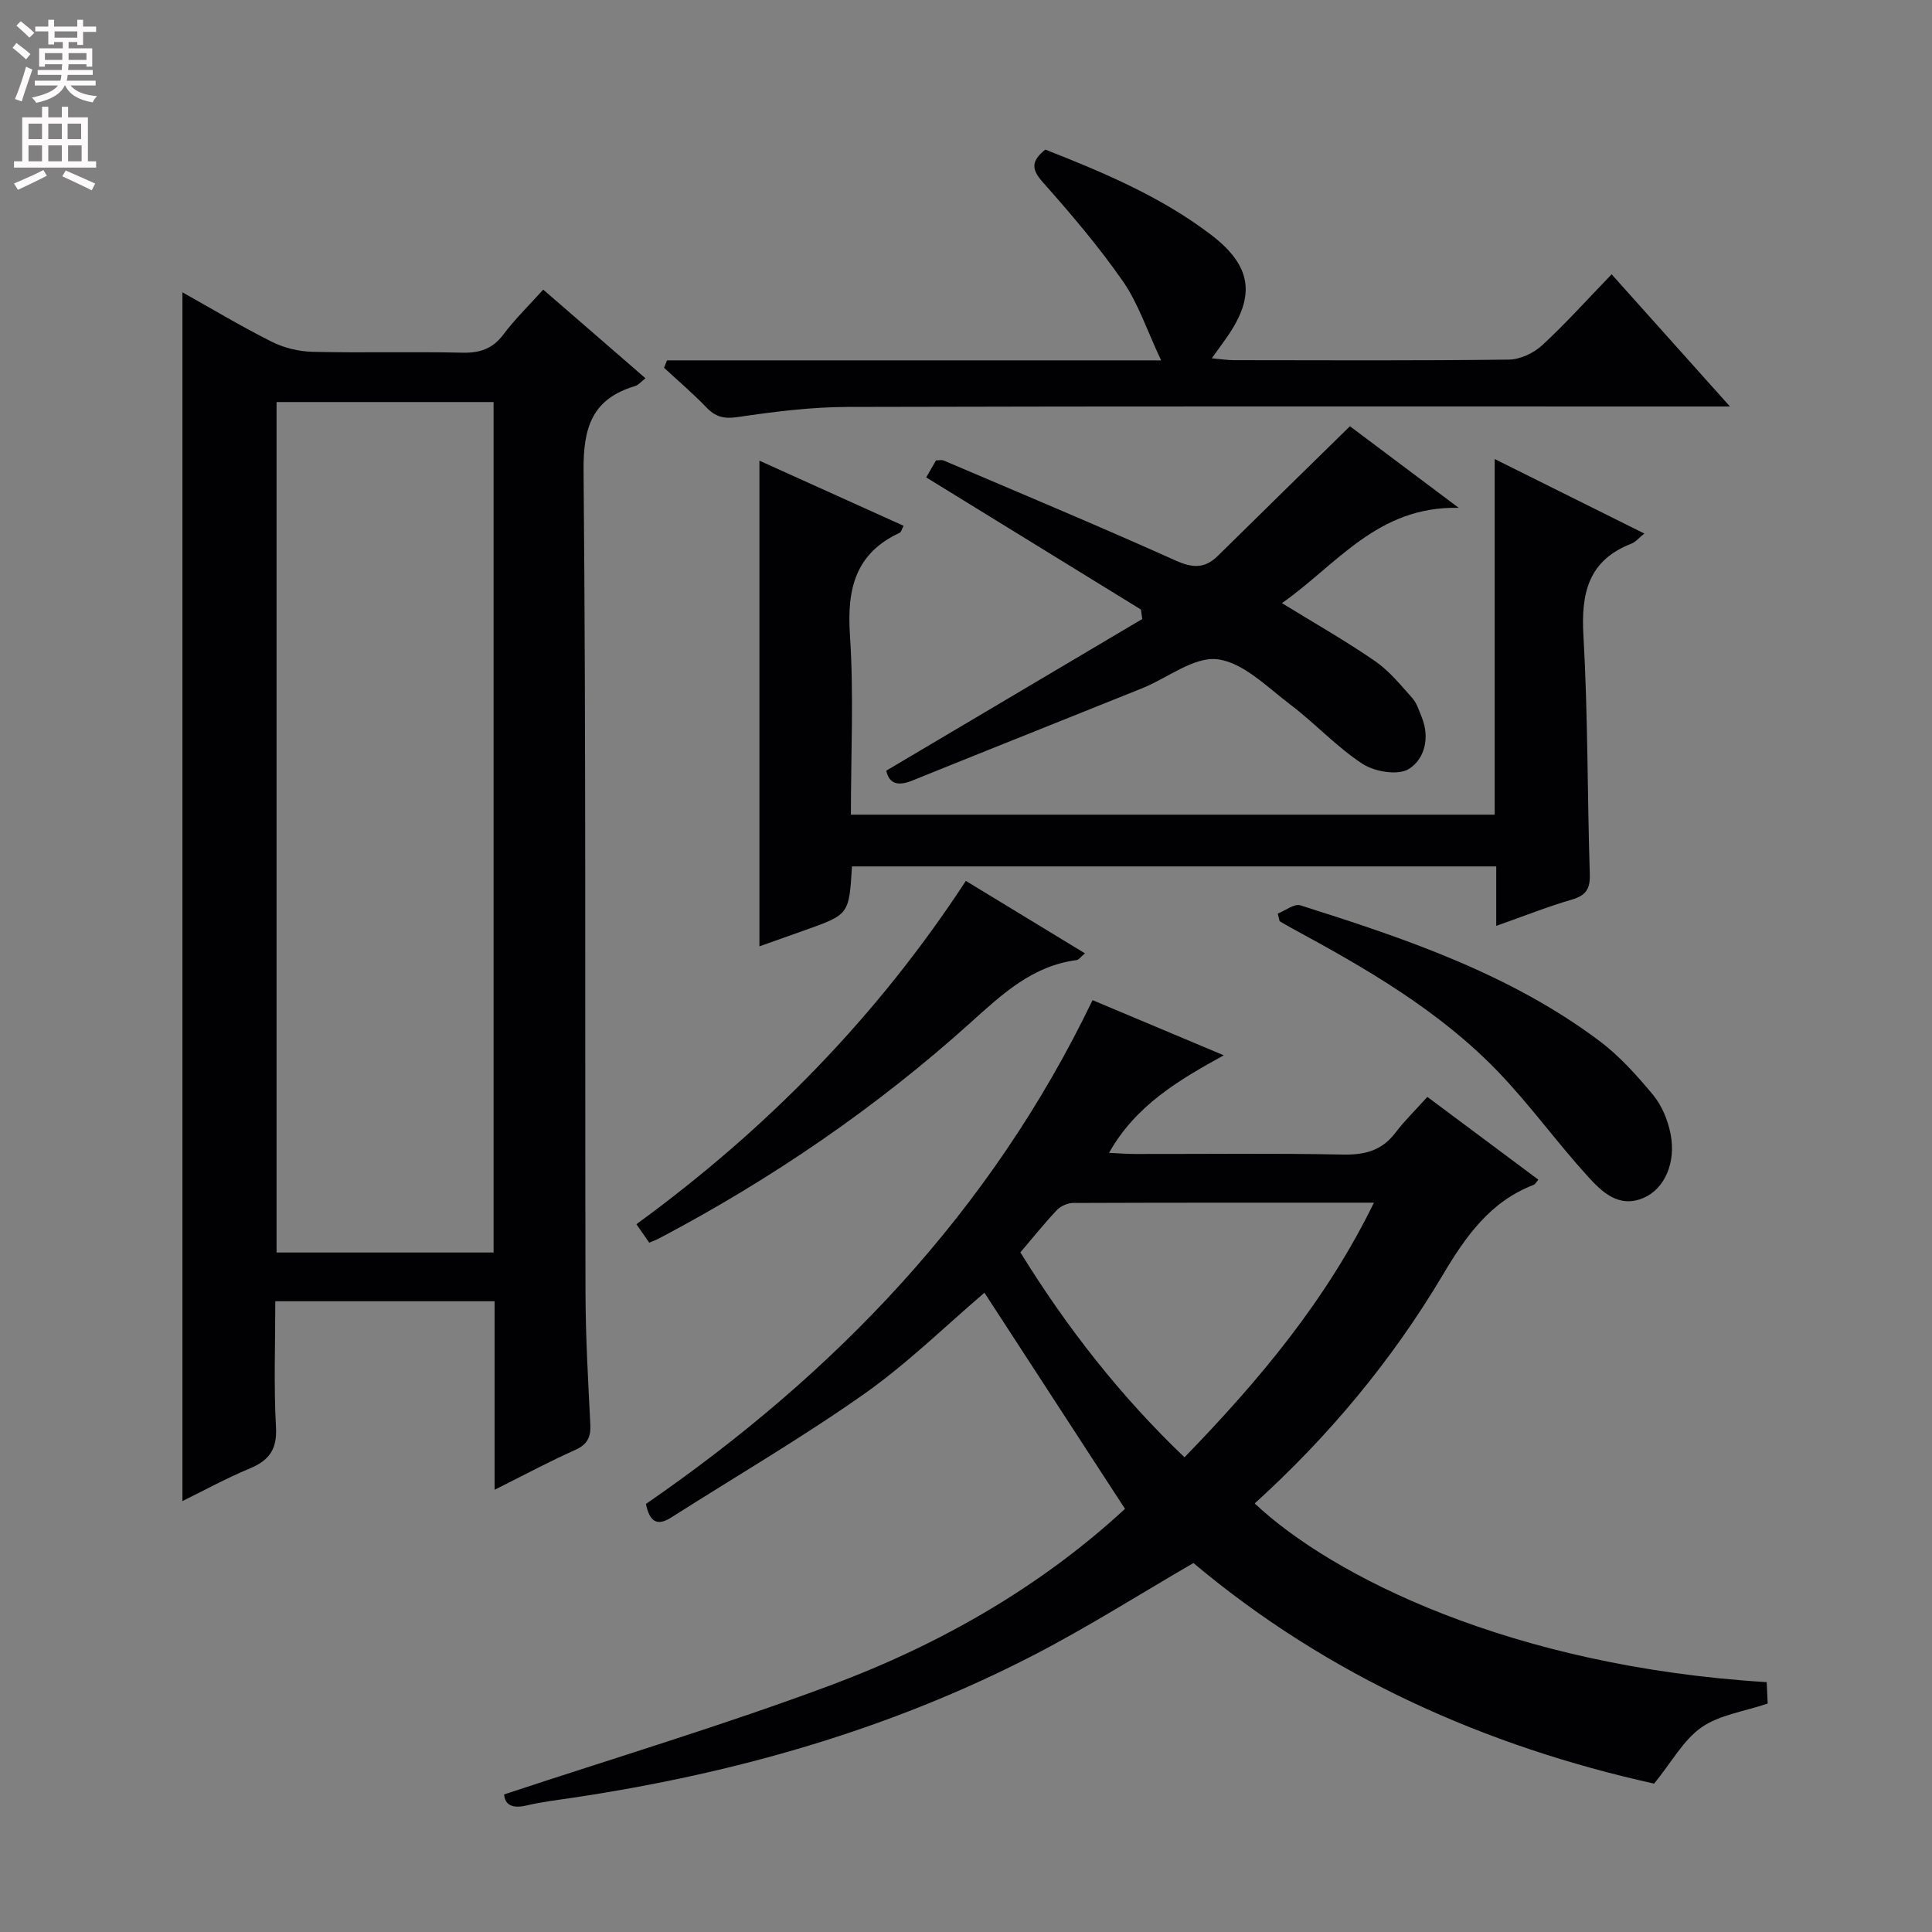 <svg enable-background="new 0 0 400 400" viewBox="0 0 400 400" xmlns="http://www.w3.org/2000/svg"><rect x="0" y="0" width="400" height="400" fill="#808080" stroke="none"/><g fill="#010103"><path d="m102.4 308.44c0-13.64 0-26.24 0-39.03-15.29 0-30.04 0-45.4 0 0 8.83-.34 17.46.14 26.05.26 4.65-1.43 6.91-5.47 8.59-4.86 2.02-9.49 4.57-13.9 6.73 0-83.44 0-166.6 0-250.26 6.09 3.41 12.17 7.06 18.5 10.24 2.54 1.27 5.6 2.01 8.44 2.08 10.33.24 20.67-.06 30.99.18 3.65.08 6.28-.78 8.53-3.78 2.38-3.18 5.27-5.98 8.24-9.28 3.5 3.03 6.97 6.04 10.43 9.04 3.51 3.04 7.01 6.08 10.74 9.32-.91.7-1.46 1.4-2.16 1.61-8.9 2.67-10.75 8.56-10.66 17.58.52 56.66.27 113.32.4 169.98.02 9.14.54 18.29 1 27.43.13 2.68-.63 4.17-3.2 5.31-5.27 2.34-10.36 5.09-16.62 8.21zm-.21-49.12c0-59.04 0-117.54 0-176.08-15.17 0-29.93 0-44.93 0v176.08z"/><path d="m133.73 311.38c39.2-27.03 71.4-60.49 92.47-104.31 8.92 3.75 17.72 7.45 27.17 11.42-9.44 5.19-18.25 10.41-23.76 20.2 1.99.09 3.73.23 5.48.23 14.33.02 28.67-.17 42.99.12 4.52.09 8.02-.83 10.81-4.5 1.91-2.51 4.19-4.73 6.63-7.44 7.96 5.94 15.38 11.47 22.98 17.14-.42.48-.63.94-.97 1.07-9.06 3.48-14.11 10.73-18.87 18.74-10.52 17.68-23.62 33.38-38.89 47.22 15.98 15.05 53.07 33.76 106.01 37 .07 1.66.15 3.38.2 4.43-4.93 1.67-9.99 2.34-13.7 4.93-3.74 2.61-6.14 7.13-9.81 11.65-34.72-7.68-67.45-22.19-95.38-45.67-11.22 6.51-21.89 13.28-33.07 19.06-29.95 15.47-61.98 24.52-95.22 29.5-3.28.49-6.59.88-9.81 1.64-2.93.69-4.46-.15-4.62-2.29 22.77-7.55 45.63-14.39 67.93-22.73 22.52-8.43 43.25-20.35 60.62-36.4-9.92-15.25-19.57-30.08-29.1-44.74-7.93 6.75-15.92 14.62-24.96 20.99-12.89 9.08-26.56 17.05-39.87 25.53-3.13 1.99-4.52.67-5.26-2.79zm77.53-52.09c9.65 15.63 20.71 29.76 33.98 42.43 15.5-15.98 29.32-32.47 39.22-52.72-21.38 0-41.83-.02-62.28.06-1.15 0-2.59.66-3.38 1.49-2.62 2.77-4.99 5.75-7.54 8.74z"/><path d="m176.39 179.38c-.6 9.95-.6 9.95-9.67 13.18-3.11 1.11-6.22 2.21-9.49 3.37 0-33.45 0-66.58 0-100.55 9.96 4.5 19.81 8.94 29.85 13.48-.39.72-.5 1.31-.81 1.45-9.21 4.27-10.93 11.66-10.3 21.16.82 12.24.2 24.57.2 37.2h133.29c0-24.11 0-48.3 0-73.63 10.86 5.41 20.71 10.31 30.98 15.42-1.16.93-1.82 1.77-2.68 2.1-8.9 3.46-10.44 10.21-9.93 19.02.94 16.43.8 32.93 1.32 49.39.1 3.04-.77 4.42-3.71 5.28-5.05 1.47-9.95 3.43-15.66 5.44 0-4.47 0-8.21 0-12.31-44.74 0-88.91 0-133.39 0z"/><path d="m138.1 74.61h102.3c-2.94-6.23-4.73-11.79-7.92-16.38-5.01-7.21-10.76-13.95-16.6-20.53-2.39-2.69-2.38-4.37.54-6.73 11.87 4.67 23.79 9.65 34.21 17.56 8.54 6.48 9.44 12.65 3.35 21.34-.85 1.22-1.74 2.42-3.09 4.31 1.89.17 3.23.39 4.57.39 18.99.02 37.98.12 56.96-.12 2.32-.03 5.1-1.34 6.85-2.95 4.88-4.5 9.33-9.46 14.4-14.71 8.14 9.09 15.84 17.69 24.5 27.37-3.05 0-4.92 0-6.8 0-58.63 0-117.25-.07-175.88.09-7.6.02-15.25.99-22.78 2.1-2.86.42-4.6-.05-6.5-2.04-2.75-2.87-5.81-5.46-8.73-8.17.21-.5.42-1.02.62-1.53z"/><path d="m183.49 159.56c17.96-10.64 35.48-21.02 53-31.4-.09-.65-.18-1.31-.27-1.96-14.74-9.07-29.48-18.14-44.46-27.36.77-1.33 1.4-2.43 2.03-3.52.65 0 1.18-.15 1.58.02 16.03 6.84 32.11 13.56 48 20.7 3.55 1.6 6.07 1.71 8.8-.98 8.97-8.85 17.99-17.66 27.32-26.81 6.63 4.97 13.9 10.43 22.52 16.89-16.87-.37-25.19 11.75-36.6 19.73 6.76 4.16 13.19 7.81 19.26 11.99 2.94 2.02 5.3 4.95 7.72 7.65.95 1.07 1.41 2.61 1.97 3.99 1.73 4.25.58 8.71-2.71 10.73-2.22 1.36-7.05.55-9.55-1.08-5.38-3.51-9.84-8.41-15-12.31-4.76-3.6-9.69-8.67-15.01-9.34-4.87-.61-10.34 3.87-15.6 5.99-15.85 6.39-31.73 12.69-47.57 19.1-2.9 1.18-4.8.8-5.43-2.03z"/><path d="m134.41 257.28c-.86-1.25-1.68-2.42-2.65-3.82 26.94-19.65 49.77-42.89 68.21-71.08 8.3 5.05 16.31 9.92 24.66 15-.82.68-1.25 1.33-1.75 1.4-9.12 1.18-15.35 7.02-21.82 12.84-19.61 17.67-41.25 32.46-64.59 44.77-.57.31-1.18.52-2.06.89z"/><path d="m264.55 189.15c1.57-.62 3.42-2.11 4.68-1.71 21.72 6.87 43.31 14.17 61.83 28.01 4.2 3.14 7.83 7.19 11.2 11.25 1.82 2.2 3.05 5.22 3.61 8.05 1.17 5.94-1.22 11.36-5.54 13.24-5.16 2.25-8.68-1.23-11.61-4.45-6.36-6.99-11.92-14.73-18.45-21.54-12.23-12.74-27.4-21.48-42.79-29.81-.86-.47-1.7-.97-2.55-1.46-.13-.52-.26-1.05-.38-1.58z"/></g><path d="m2.6 9.9.8-1c.9.7 1.9 1.4 2.9 2.3l-.9 1.1c-1.1-1-2-1.8-2.8-2.4zm.5 10.6c.9-2.1 1.6-4.3 2.3-6.7.4.2.8.4 1.3.6-.7 2.1-1.5 4.3-2.2 6.6zm.3-15.2.9-.9c1 .8 2 1.6 2.8 2.4l-1 1c-.9-.9-1.8-1.7-2.7-2.5zm12.6-1.2h1.2v1.4h2.7v1.1h-2.7v2.7h-1.2v-.6h-1.8v1.3h4.9v3.8h-1.2v-.5h-3.7c0 .4-.1.9-.1 1.2h5.1v1h-5.2c0 .5-.1.9-.2 1.2h6v1h-5.2c1.1 1.3 2.9 2 5.5 2.2-.4.4-.7.8-.9 1.3-2.9-.5-4.8-1.6-5.7-3.5h-.1c-.8 1.7-2.7 2.9-5.9 3.6-.2-.4-.6-.8-.9-1.1 2.8-.6 4.6-1.4 5.4-2.5h-4.8v-1h5.3c.1-.3.2-.7.2-1.2h-4.9v-1h5c0-.4 0-.8.1-1.2h-3.6v.5h-1.2v-3.8h4.9v-1.3h-1.8v.5h-1.2v-2.7h-2.7v-1h2.7v-1.4h1.2v1.4h4.8zm-6.7 8.3h3.6c0-.4 0-.9 0-1.4h-3.6zm1.9-4.6h4.8v-1.3h-4.7v1.3zm6.7 3.2h-3.7v1.4h3.7z" fill="#fcfafa"/><path d="m8.7 22.1h1.3v2.2h2.8v-2.2h1.3v2.2h4.1v9.1h1.7v1.3h-17v-1.3h1.7v-9.1h4.1zm.3 13.1.7 1.2c-1.8.9-3.8 1.9-6 2.9-.2-.4-.5-.8-.8-1.3 2.3-1 4.4-1.9 6.1-2.8zm-3.1-6.4h2.8v-3.2h-2.8zm0 4.6h2.8v-3.3h-2.8zm4.1-4.6h2.8v-3.2h-2.8zm0 4.6h2.8v-3.3h-2.8zm3.6 1.9c2.1.9 4.1 1.8 6.1 2.7l-.7 1.4c-2.2-1.1-4.2-2-6.1-2.9zm3.2-9.7h-2.8v3.2h2.8zm-2.7 7.8h2.8v-3.3h-2.8z" fill="#fcfafa"/></svg>